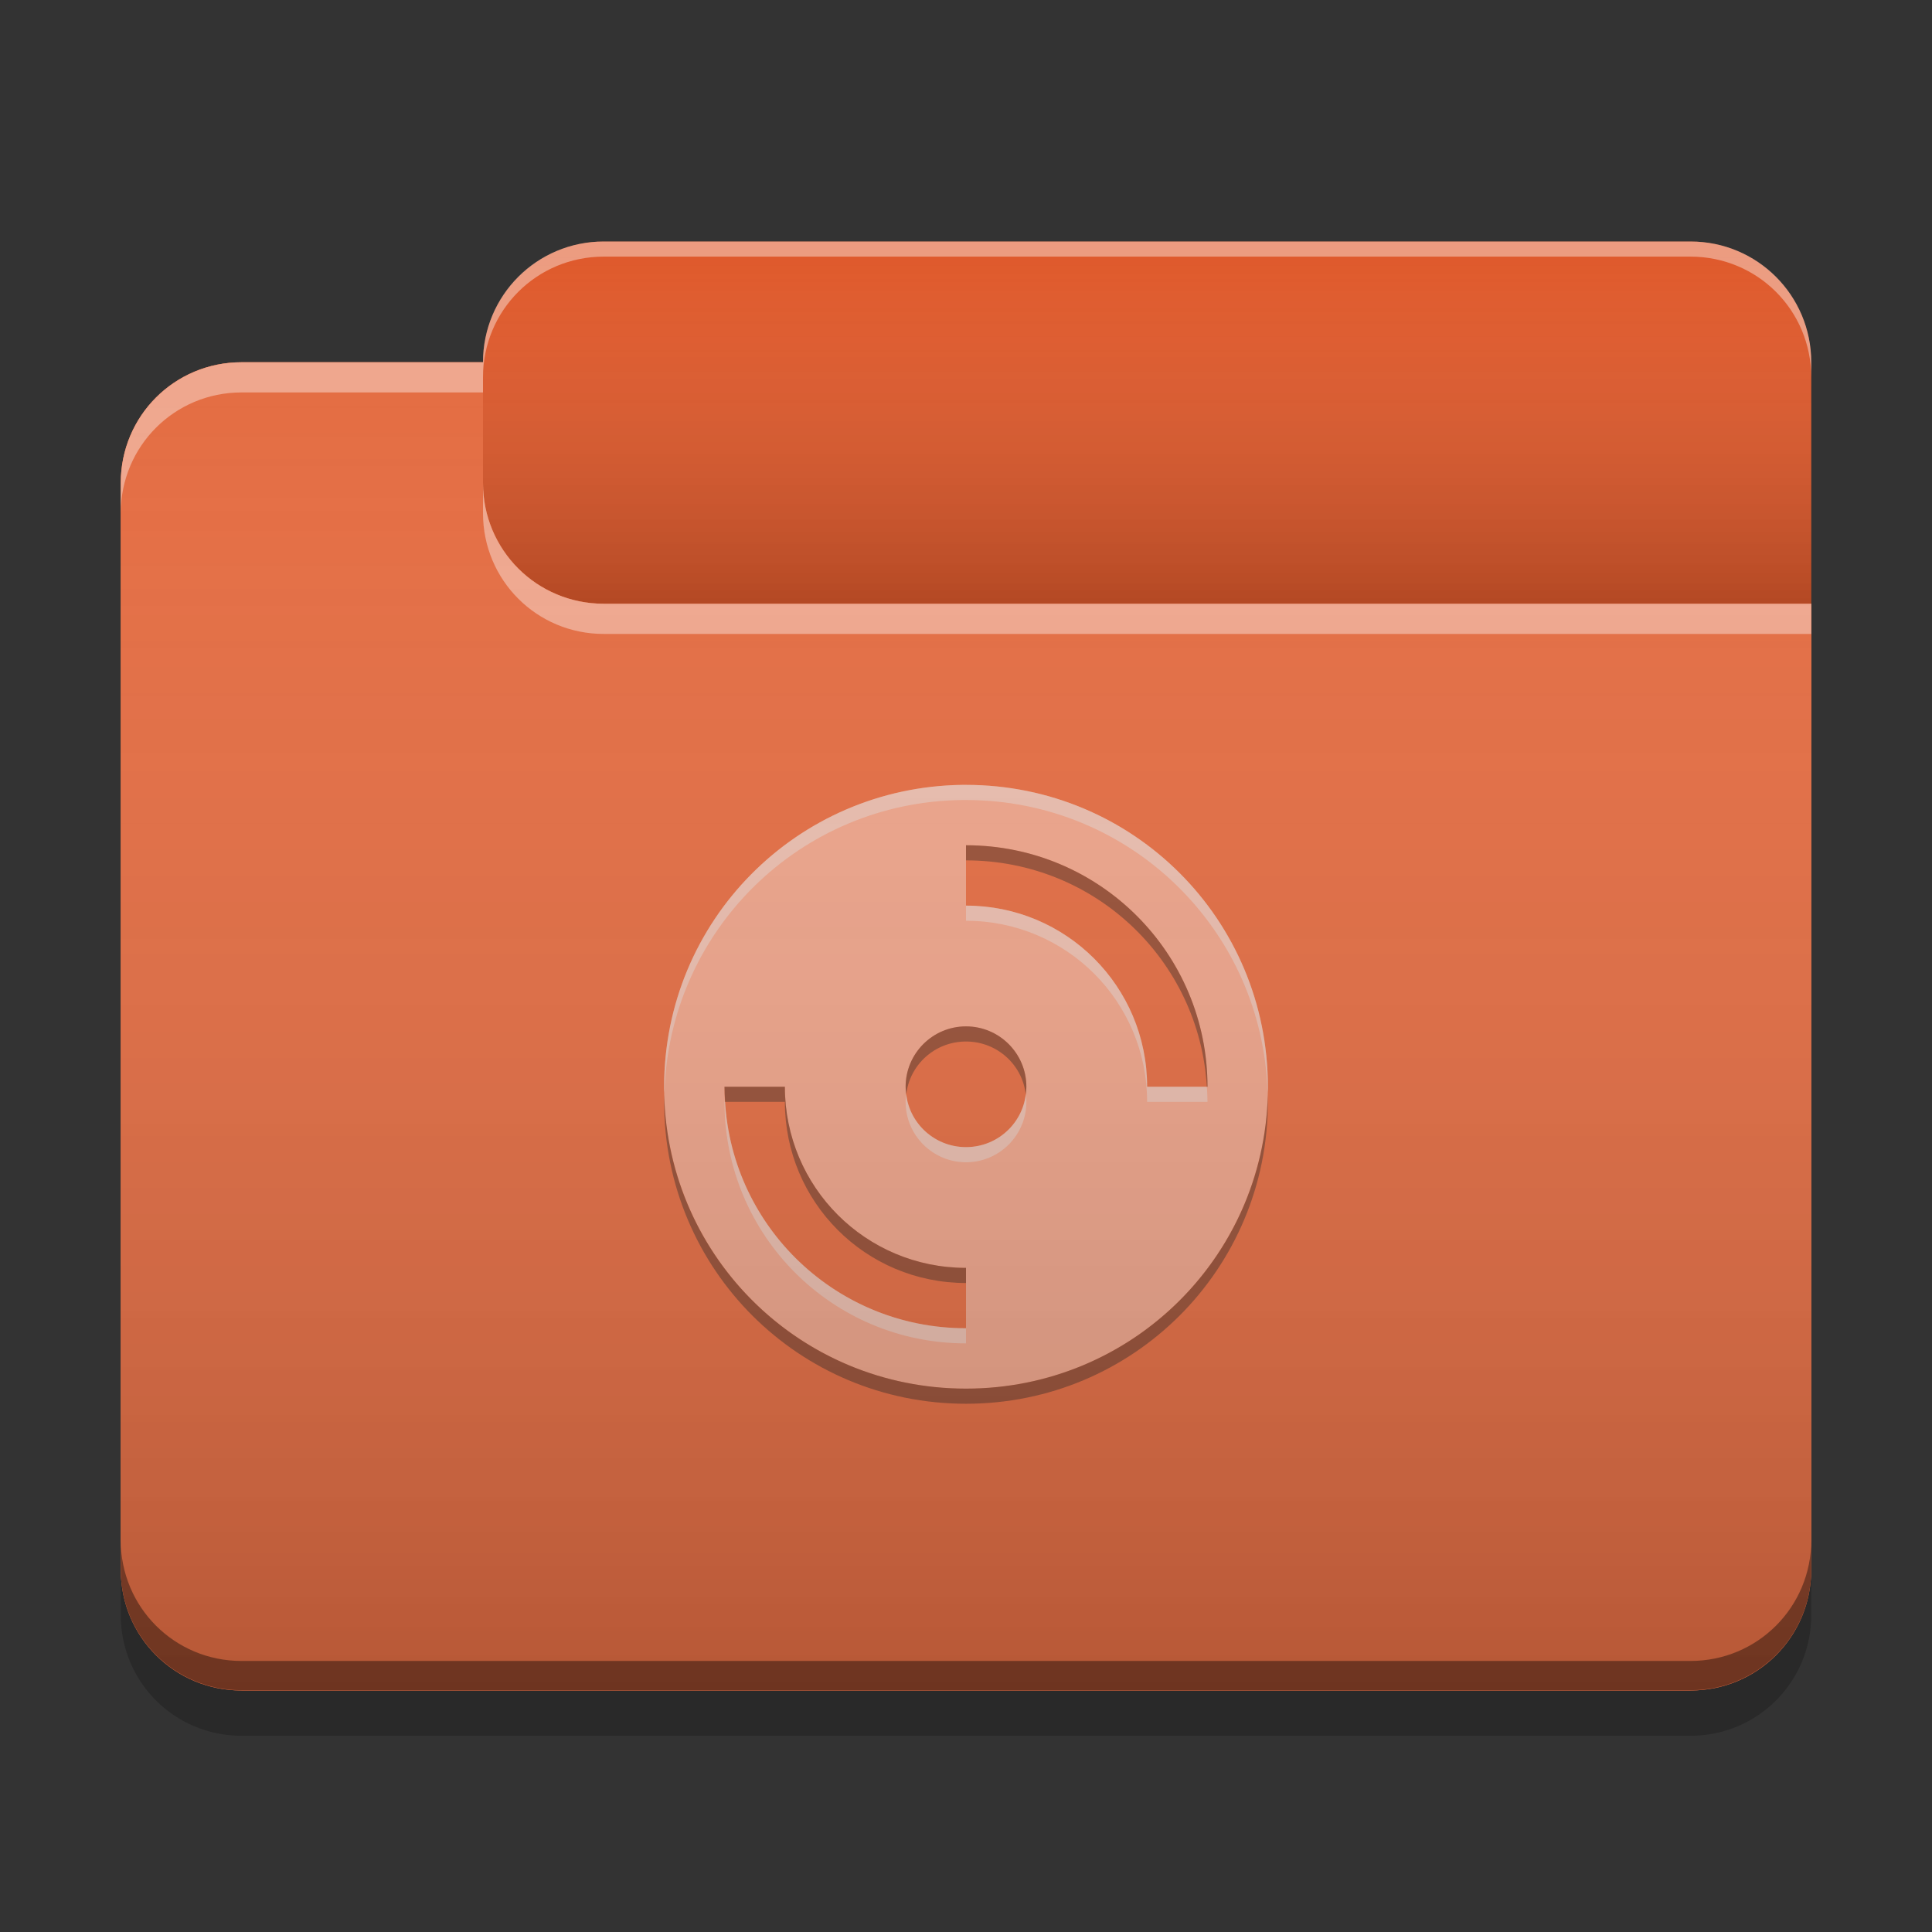 
<svg xmlns="http://www.w3.org/2000/svg" xmlns:xlink="http://www.w3.org/1999/xlink" width="24" height="24" viewBox="0 0 24 24" version="1.1">
<rect x="0" y="0" width="24" height="24" fill="#333333" stroke="none"/>
<defs>
<linearGradient id="linear0" gradientUnits="userSpaceOnUse" x1="10.054" y1="-209.708" x2="10.054" y2="-212.883" gradientTransform="matrix(1.417,0,0,1.417,0,304.724)">
<stop offset="0" style="stop-color:rgb(0%,0%,0%);stop-opacity:0.2;"/>
<stop offset="1" style="stop-color:rgb(100%,100%,100%);stop-opacity:0;"/>
</linearGradient>
<linearGradient id="linear1" gradientUnits="userSpaceOnUse" x1="8.996" y1="-200.183" x2="8.996" y2="-211.825" gradientTransform="matrix(1.417,0,0,1.417,0,304.724)">
<stop offset="0" style="stop-color:rgb(0%,0%,0%);stop-opacity:0.2;"/>
<stop offset="1" style="stop-color:rgb(100%,100%,100%);stop-opacity:0;"/>
</linearGradient>
</defs>
<g id="surface1">
<path style=" stroke:none;fill-rule:nonzero;fill:rgb(87.843%,35.294%,17.255%);fill-opacity:0.996;" d="M 7.5 3 L 21 3 C 21.828 3 22.5 3.672 22.5 4.5 L 22.5 9 C 22.5 9.828 21.828 10.5 21 10.5 L 7.5 10.5 C 6.672 10.5 6 9.828 6 9 L 6 4.5 C 6 3.672 6.672 3 7.5 3 Z M 7.5 3 "/>
<path style=" stroke:none;fill-rule:nonzero;fill:url(#linear0);" d="M 7.5 3 L 21 3 C 21.828 3 22.5 3.672 22.5 4.5 L 22.5 9 C 22.5 9.828 21.828 10.5 21 10.5 L 7.5 10.5 C 6.672 10.5 6 9.828 6 9 L 6 4.5 C 6 3.672 6.672 3 7.5 3 Z M 7.5 3 "/>
<path style=" stroke:none;fill-rule:nonzero;fill:rgb(89.412%,42.745%,26.275%);fill-opacity:1;" d="M 3 4.5 C 2.168 4.5 1.5 5.168 1.5 6 L 1.5 19.5 C 1.5 20.332 2.168 21 3 21 L 21 21 C 21.832 21 22.5 20.332 22.5 19.5 L 22.5 7.5 L 7.5 7.5 C 6.668 7.5 6 6.832 6 6 L 6 4.5 Z M 3 4.5 "/>
<path style=" stroke:none;fill-rule:nonzero;fill:rgb(89.412%,42.745%,26.275%);fill-opacity:1;" d="M 3 4.5 C 2.168 4.5 1.5 5.168 1.5 6 L 1.5 19.5 C 1.5 20.332 2.168 21 3 21 L 21 21 C 21.832 21 22.5 20.332 22.5 19.5 L 22.5 7.5 L 7.5 7.5 C 6.668 7.5 6 6.832 6 6 L 6 4.5 Z M 3 4.5 "/>
<path style=" stroke:none;fill-rule:nonzero;fill:rgb(93.333%,64.314%,54.118%);fill-opacity:1;" d="M 11.953 9.75 C 9.898 9.777 8.25 11.438 8.25 13.5 C 8.25 15.578 9.922 17.25 12 17.25 C 14.078 17.25 15.75 15.578 15.75 13.5 C 15.75 11.422 14.078 9.75 12 9.75 C 11.984 9.75 11.969 9.75 11.953 9.75 Z M 12 10.5 C 13.66 10.5 15 11.84 15 13.5 L 14.25 13.5 C 14.25 12.254 13.246 11.25 12 11.25 Z M 12 12.75 C 12.414 12.75 12.75 13.086 12.75 13.5 C 12.75 13.914 12.414 14.25 12 14.25 C 11.586 14.25 11.25 13.914 11.25 13.5 C 11.25 13.086 11.586 12.75 12 12.75 Z M 9 13.5 L 9.75 13.5 C 9.75 14.746 10.754 15.75 12 15.75 L 12 16.5 C 10.34 16.5 9 15.16 9 13.5 Z M 9 13.5 "/>
<path style=" stroke:none;fill-rule:nonzero;fill:rgb(0.392%,0.392%,0.392%);fill-opacity:0.4;" d="M 3 20.996 C 2.168 20.996 1.5 20.328 1.5 19.496 L 1.5 19.133 C 1.5 19.965 2.168 20.633 3 20.633 L 21 20.633 C 21.832 20.633 22.5 19.965 22.5 19.133 L 22.5 19.496 C 22.5 20.328 21.832 20.996 21 20.996 Z M 3 20.996 "/>
<path style=" stroke:none;fill-rule:nonzero;fill:rgb(0%,0%,0%);fill-opacity:0.2;" d="M 1.5 19.5 L 1.5 20.062 C 1.5 20.895 2.168 21.562 3 21.562 L 21 21.562 C 21.832 21.562 22.5 20.895 22.5 20.062 L 22.5 19.5 C 22.5 20.332 21.832 21 21 21 L 3 21 C 2.168 21 1.5 20.332 1.5 19.5 Z M 1.5 19.5 "/>
<path style=" stroke:none;fill-rule:nonzero;fill:rgb(100%,100%,100%);fill-opacity:0.4;" d="M 3 4.5 C 2.168 4.5 1.5 5.168 1.5 6 L 1.5 6.375 C 1.5 5.543 2.168 4.875 3 4.875 L 6 4.875 L 6 4.5 Z M 6 6 L 6 6.375 C 6 7.207 6.668 7.875 7.5 7.875 L 22.5 7.875 L 22.5 7.5 L 7.5 7.5 C 6.668 7.5 6 6.832 6 6 Z M 6 6 "/>
<path style=" stroke:none;fill-rule:nonzero;fill:rgb(100%,100%,100%);fill-opacity:0.4;" d="M 7.5 3 C 6.668 3 6 3.668 6 4.5 L 6 4.688 C 6 3.855 6.668 3.188 7.5 3.188 L 21 3.188 C 21.832 3.188 22.5 3.855 22.5 4.688 L 22.5 4.5 C 22.5 3.668 21.832 3 21 3 Z M 7.5 3 "/>
<path style=" stroke:none;fill-rule:nonzero;fill:rgb(89.412%,89.412%,89.412%);fill-opacity:0.4;" d="M 11.953 9.75 C 9.898 9.777 8.25 11.438 8.25 13.5 C 8.25 13.527 8.25 13.551 8.254 13.578 C 8.309 11.566 9.934 9.961 11.953 9.938 C 11.969 9.938 11.984 9.938 12 9.938 C 14.039 9.938 15.688 11.551 15.746 13.574 C 15.75 13.551 15.75 13.523 15.75 13.5 C 15.75 11.422 14.078 9.75 12 9.75 C 11.984 9.75 11.969 9.75 11.953 9.75 Z M 12 11.25 L 12 11.438 C 13.246 11.438 14.25 12.441 14.25 13.688 L 15 13.688 C 15 13.625 14.996 13.562 14.992 13.5 L 14.25 13.5 C 14.25 12.254 13.246 11.25 12 11.25 Z M 11.258 13.594 C 11.25 13.625 11.25 13.656 11.25 13.688 C 11.25 14.102 11.586 14.438 12 14.438 C 12.414 14.438 12.75 14.102 12.75 13.688 C 12.75 13.656 12.75 13.625 12.742 13.594 C 12.699 13.965 12.383 14.25 12 14.25 C 11.617 14.25 11.301 13.965 11.258 13.594 Z M 9 13.688 C 9 15.348 10.34 16.688 12 16.688 L 12 16.5 C 10.402 16.5 9.102 15.262 9.008 13.688 Z M 9 13.688 "/>
<path style=" stroke:none;fill-rule:nonzero;fill:rgb(15.294%,15.294%,15.294%);fill-opacity:0.4;" d="M 12 10.5 L 12 10.688 C 13.598 10.688 14.898 11.926 14.992 13.5 L 15 13.5 C 15 11.84 13.66 10.5 12 10.5 Z M 12 12.75 C 11.586 12.75 11.25 13.086 11.25 13.5 C 11.25 13.531 11.254 13.562 11.258 13.594 C 11.301 13.223 11.617 12.938 12 12.938 C 12.383 12.938 12.699 13.223 12.742 13.594 C 12.746 13.562 12.75 13.531 12.75 13.5 C 12.75 13.086 12.414 12.75 12 12.75 Z M 9 13.5 C 9 13.562 9.004 13.625 9.008 13.688 L 9.75 13.688 C 9.75 14.934 10.754 15.938 12 15.938 L 12 15.75 C 10.754 15.75 9.75 14.746 9.75 13.5 Z M 8.25 13.598 C 8.25 13.629 8.25 13.656 8.25 13.688 C 8.25 15.766 9.922 17.438 12 17.438 C 14.078 17.438 15.75 15.766 15.75 13.688 C 15.75 13.656 15.75 13.629 15.75 13.598 C 15.699 15.629 14.047 17.25 12 17.25 C 9.953 17.25 8.301 15.629 8.25 13.598 Z M 8.25 13.598 "/>
<path style=" stroke:none;fill-rule:nonzero;fill:url(#linear1);" d="M 3 4.5 C 2.168 4.5 1.5 5.168 1.5 6 L 1.5 19.5 C 1.5 20.332 2.168 21 3 21 L 21 21 C 21.832 21 22.5 20.332 22.5 19.5 L 22.5 7.5 L 7.5 7.5 C 6.668 7.5 6 6.832 6 6 L 6 4.5 Z M 3 4.5 "/>
</g>
</svg>
